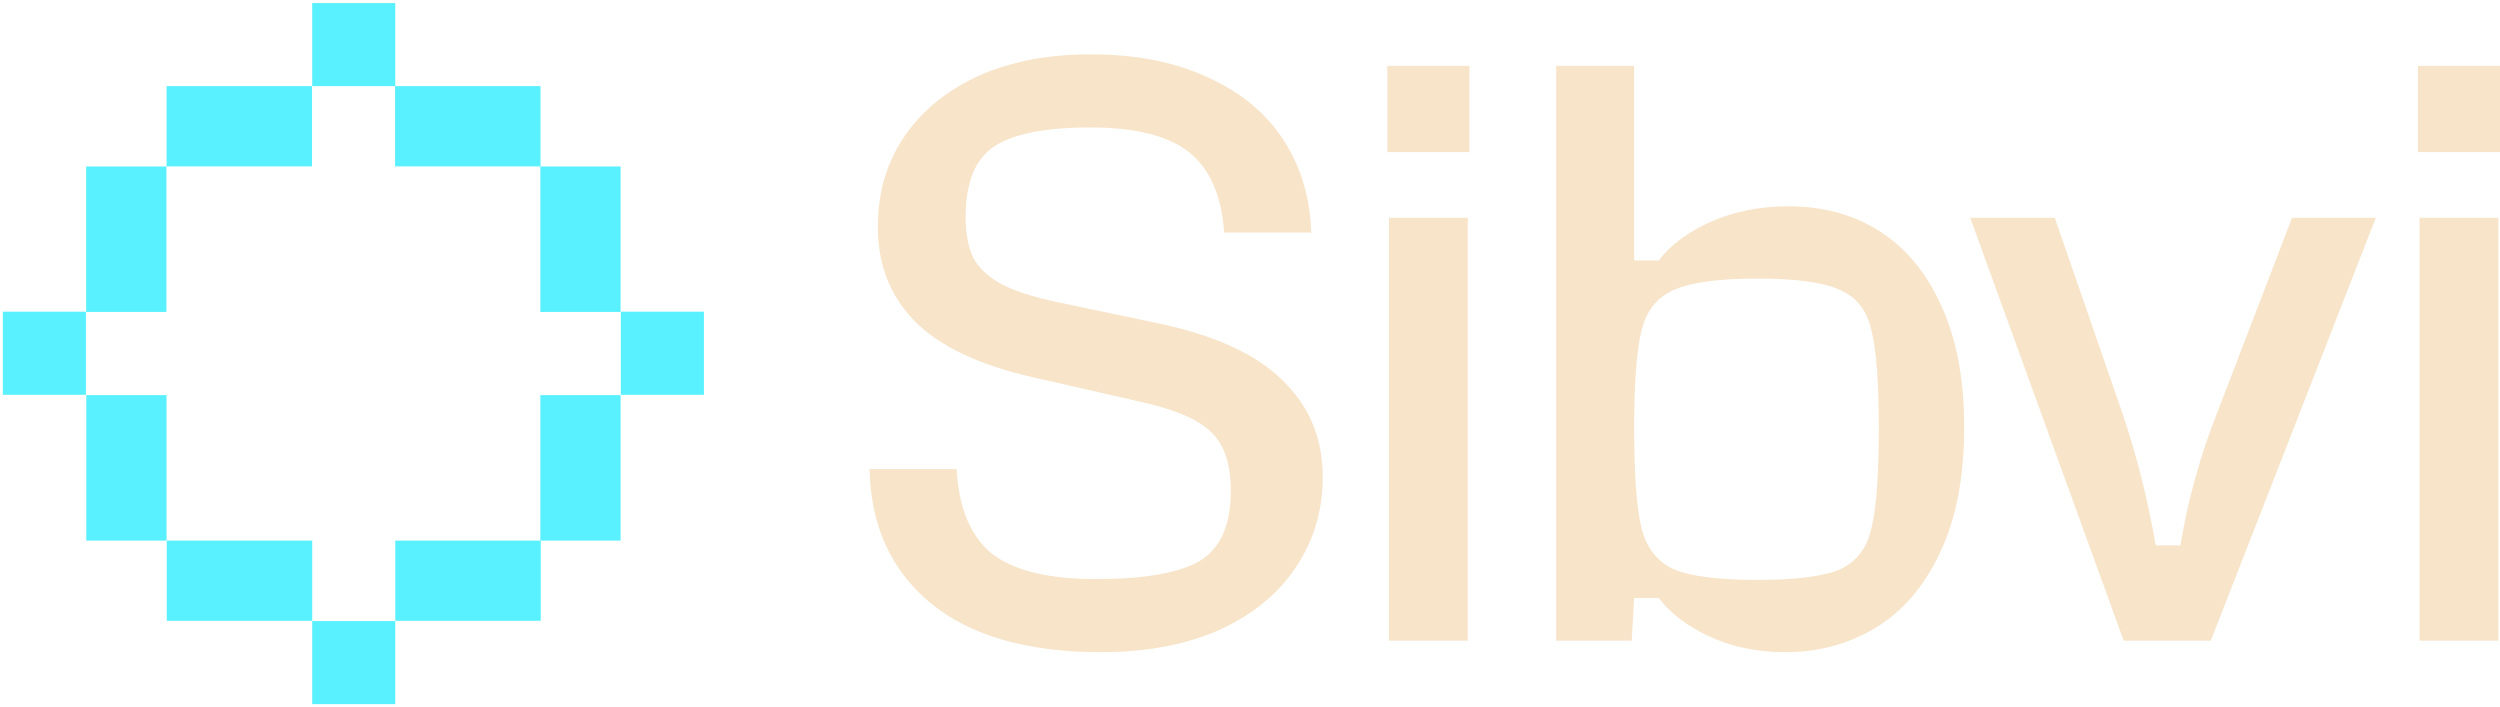 <svg width="644" height="182" viewBox="0 0 644 182" fill="none" xmlns="http://www.w3.org/2000/svg">
<path d="M283.631 168C264.602 168 249.936 163.768 239.649 155.305C229.495 146.842 224.281 135.35 224 120.828H246.416C246.978 130.845 250.014 138.106 255.509 142.618C261.152 146.99 270.105 149.176 282.367 149.176C294.628 149.176 303.651 147.623 309.013 144.523C314.367 141.283 317.052 135.287 317.052 126.543C317.052 119.633 315.429 114.629 312.19 111.522C309.091 108.282 303.237 105.666 294.636 103.691L265.874 97.133C252.2 94.033 242.123 89.239 235.637 82.751C229.292 76.264 226.123 68.16 226.123 58.424C226.123 49.82 228.308 42.208 232.679 35.58C237.191 28.811 243.536 23.525 251.708 19.715C260.028 15.905 269.753 14 280.891 14C292.591 14 302.675 15.975 311.128 19.926C319.589 23.736 326.075 29.092 330.586 36.001C335.098 42.911 337.494 50.882 337.775 59.907H315.359C314.656 50.32 311.62 43.41 306.266 39.179C300.911 34.947 292.451 32.831 280.891 32.831C269.332 32.831 261.082 34.455 256.149 37.695C251.216 40.935 248.75 47.002 248.75 55.886C248.75 60.118 249.382 63.569 250.654 66.255C251.919 68.792 254.253 71.048 257.632 73.024C261.012 74.858 266.023 76.482 272.649 77.888L297.813 83.173C312.76 86.273 323.609 91.207 330.376 97.976C337.283 104.604 340.741 112.927 340.741 122.936C340.741 131.54 338.415 139.292 333.763 146.202C329.252 152.971 322.695 158.327 314.094 162.277C305.493 166.087 295.346 167.992 283.639 167.992L283.631 168ZM378.525 39.179H357.381V16.967H378.525V39.179ZM378.104 165.041H357.803V56.105H378.104V165.041ZM459.878 168C452.689 168 446.203 166.657 440.42 163.979C434.636 161.301 430.265 157.983 427.307 154.04H420.962L420.329 165.041H400.871V16.967H420.962V67.098H427.307C430.265 63.147 434.706 59.837 440.63 57.159C446.695 54.481 453.392 53.138 460.721 53.138C469.743 53.138 477.634 55.324 484.401 59.696C491.168 64.069 496.452 70.556 500.261 79.16C504.07 87.623 505.975 97.913 505.975 110.046C505.975 123.022 503.86 133.874 499.629 142.618C495.539 151.222 489.974 157.64 482.926 161.863C476.019 165.954 468.331 168 459.878 168ZM452.689 149.387C462.695 149.387 469.821 148.474 474.044 146.639C478.274 144.664 480.952 141.143 482.075 136.06C483.348 130.985 483.98 122.452 483.98 110.468C483.98 98.483 483.348 90.02 482.075 85.086C480.952 80.011 478.267 76.552 474.044 74.718C469.814 72.743 462.695 71.759 452.689 71.759C442.683 71.759 435.487 72.743 431.116 74.718C426.886 76.552 424.138 80.003 422.866 85.086C421.594 90.161 420.962 98.624 420.962 110.468C420.962 122.311 421.594 130.985 422.866 136.06C424.138 141.135 426.886 144.664 431.116 146.639C435.487 148.474 442.675 149.387 452.689 149.387ZM547.069 165.041L507.528 56.105H529.312L546.655 106.236C550.323 116.956 553.211 128.378 555.326 140.503H561.672C563.647 128.659 566.815 117.237 571.186 106.236L590.434 56.105H612.007L569.5 165.041H547.084H547.069ZM644 39.179H622.856V16.967H644V39.179ZM643.579 165.041H623.277V56.105H643.579V165.041Z" fill="#F7E4C9"/>
<path d="M101.823 181.382H80.422V159.981H101.823V181.382ZM80.428 159.923H42.959V139.251H80.428V159.923ZM159.865 139.251H139.295V159.923H101.827V139.251H139.193V101.783H159.865V139.251ZM42.898 139.251H22.226V101.783H42.898V139.251ZM22.136 101.693H0.734V80.292H22.136V101.693ZM181.329 101.693H159.928V80.293H181.329V101.693ZM42.866 80.356H22.194V42.887H42.866V80.356ZM159.865 80.356H139.193V42.887H159.865V80.356ZM80.377 22.192V42.864H42.909V22.191L80.377 22.192ZM101.823 22.192H139.242V42.864H101.773V22.192H80.422V0.791H101.823V22.192Z" fill="#59F0FF"/>
</svg>

